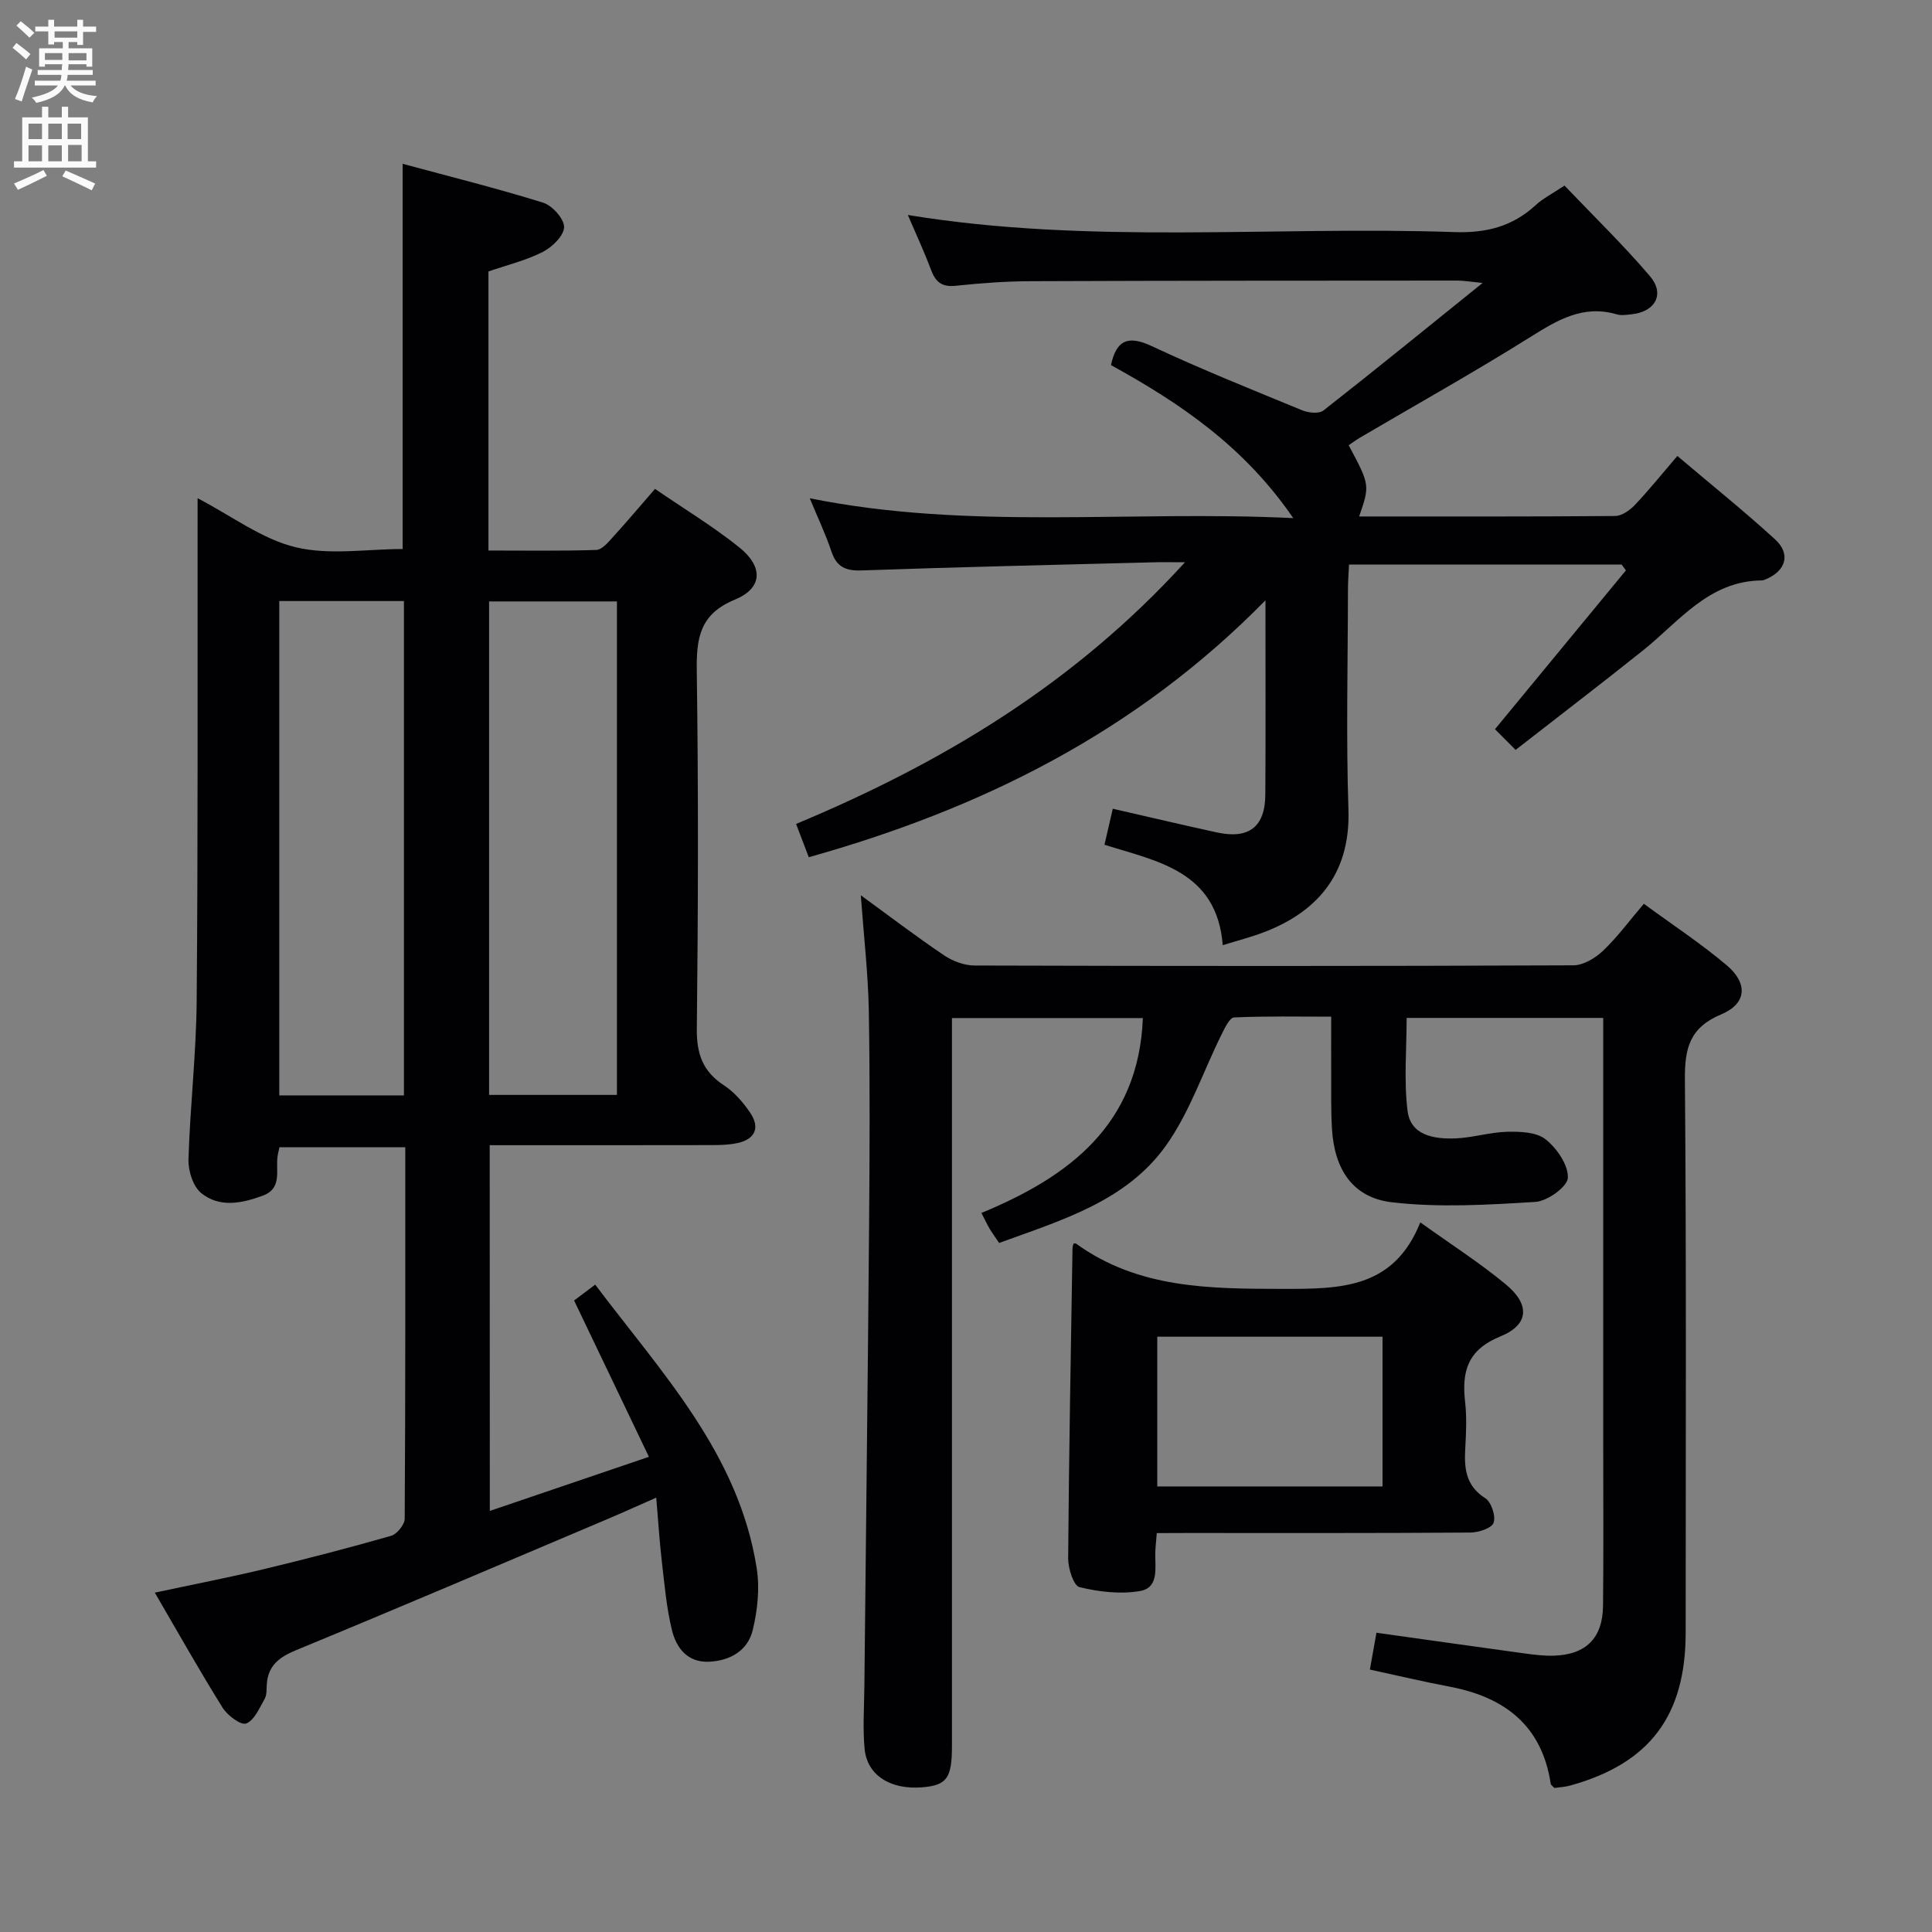 <svg enable-background="new 0 0 400 400" viewBox="0 0 400 400" xmlns="http://www.w3.org/2000/svg"><rect x="0" y="0" width="400" height="400" fill="#808080" stroke="none"/><g fill="#010104"><path d="m101.41 312.82c10.79-3.67 21.25-7.23 32.94-11.2-5.34-11.16-10.32-21.56-15.49-32.37.98-.74 2.4-1.8 4.37-3.28 13.81 18.33 29.73 35.04 33.44 58.73.65 4.14.17 8.67-.82 12.78-1.02 4.24-4.65 6.36-9.05 6.56-4.49.2-6.78-2.87-7.68-6.54-1.14-4.64-1.54-9.48-2.1-14.25-.48-4.12-.73-8.26-1.15-13.18-3.73 1.64-6.95 3.1-10.2 4.48-21.42 9.07-42.81 18.21-64.32 27.08-3.57 1.47-5.88 3.22-6.12 7.17-.06.99.02 2.13-.44 2.94-1.08 1.88-2.12 4.41-3.81 5.09-1.07.43-3.88-1.65-4.88-3.25-4.73-7.57-9.1-15.35-14.05-23.84 7.98-1.71 15.24-3.11 22.42-4.83 8.88-2.13 17.72-4.42 26.49-6.93 1.22-.35 2.82-2.32 2.83-3.55.16-25.49.12-50.98.12-76.91-8.73 0-17.27 0-26.05 0-.14.72-.38 1.5-.44 2.3-.24 2.87.85 6.29-2.96 7.71-4.33 1.61-9 2.58-12.81-.52-1.69-1.38-2.7-4.61-2.63-6.96.33-10.96 1.61-21.9 1.7-32.86.28-32.83.16-65.66.19-98.49 0-1.49 0-2.97 0-5.55 7.15 3.73 13.33 8.46 20.26 10.14 7.03 1.7 14.78.38 22.19.38 0-26.36 0-52.59 0-79.75 9.72 2.63 19.49 5.05 29.08 8.04 1.9.59 4.38 3.35 4.35 5.06-.04 1.79-2.47 4.15-4.42 5.14-3.5 1.78-7.42 2.72-11.24 4.04v57.78c7.49 0 14.91.12 22.33-.12 1.16-.04 2.42-1.54 3.38-2.6 2.9-3.18 5.67-6.47 8.77-10.04 6 4.12 12 7.74 17.42 12.08 5.06 4.05 4.88 8.47-.87 10.84-7.32 3.01-7.99 7.99-7.9 14.82.35 24.66.29 49.33.01 73.99-.06 5.2 1.2 8.85 5.58 11.73 2.16 1.41 4.01 3.54 5.47 5.7 2.05 3.04 1.09 5.45-2.6 6.27-1.76.39-3.63.43-5.45.43-15.16.03-30.31.02-45.88.02.02 25.07.02 49.96.02 75.72zm26.32-86.13c0-34.26 0-68.12 0-102.17-8.97 0-17.67 0-26.47 0v102.17zm-44.1.1c0-34.35 0-68.22 0-102.35-8.71 0-17.12 0-25.81 0v102.35z"/><path d="m178.22 185.36c5.97 4.34 11.49 8.56 17.24 12.43 1.79 1.21 4.2 2.11 6.32 2.11 41.32.12 82.65.14 123.97-.04 2.08-.01 4.55-1.5 6.15-3.02 2.97-2.83 5.43-6.2 8.44-9.72 6 4.4 11.85 8.24 17.15 12.72 4.47 3.78 4.13 7.97-1.12 10.17-6.54 2.73-7.59 7.01-7.53 13.51.32 38.15.16 76.31.16 114.47 0 17.24-7.44 27.11-23.87 31.68-1.1.31-2.27.36-3.31.51-.35-.38-.72-.6-.76-.87-1.83-12.12-9.6-17.97-21.01-20.12-5.35-1.01-10.64-2.27-16.43-3.52.47-2.63.89-5 1.36-7.63 10.5 1.47 20.63 2.91 30.77 4.3 1.97.27 3.98.51 5.96.45 6.65-.21 10.11-3.64 10.18-10.33.12-11.16.04-22.33.04-33.49 0-27.49 0-54.99 0-82.48 0-1.8 0-3.6 0-5.74-13.67 0-26.93 0-40.7 0 0 6.45-.59 12.94.19 19.25.63 5.09 5.48 5.83 9.78 5.7 3.63-.12 7.23-1.29 10.86-1.38 2.7-.06 6.07.06 7.96 1.58 2.32 1.85 4.69 5.29 4.59 7.95-.07 1.83-4.23 4.84-6.71 4.99-9.88.61-19.93 1.22-29.71.08-8.13-.95-11.91-6.82-12.42-15.18-.23-3.82-.14-7.66-.16-11.49-.02-3.65 0-7.29 0-11.76-6.94 0-13.53-.14-20.1.16-.93.04-1.94 2.19-2.6 3.52-3.82 7.7-6.6 16.13-11.52 23.03-8.24 11.54-21.62 15.43-34.53 20.14-.72-1.07-1.38-1.97-1.95-2.92-.51-.85-.93-1.76-1.72-3.29 18.09-7.48 32.55-18.21 33.43-40.35-13.07 0-26.11 0-39.53 0v6.27 144.46c0 6.67-1.07 8.13-6.24 8.54-6.5.51-11.32-2.5-11.84-7.95-.41-4.28-.09-8.64-.05-12.96.32-31.63.71-63.27.97-94.9.12-15 .2-30-.05-44.99-.15-7.76-1.05-15.49-1.66-23.89z"/><path d="m313.79 155.26c-2-2.01-3.28-3.29-4.27-4.29 9.2-11.16 18.16-22.02 27.11-32.88-.29-.4-.59-.8-.88-1.2-18.66 0-37.32 0-56.45 0-.08 1.73-.22 3.49-.22 5.26-.02 15.16-.4 30.34.1 45.49.46 13.96-7.17 21.43-17.56 25.39-2.58.98-5.27 1.67-8.46 2.66-1.23-15.34-13.49-17.34-24.49-20.79.63-2.75 1.14-4.97 1.72-7.46 7.33 1.67 14.41 3.35 21.52 4.9 6.65 1.45 10.02-1.12 10.06-7.82.09-12.82.03-25.64.03-40.23-26.92 27.43-59.01 43.21-94.55 53.19-.86-2.25-1.66-4.37-2.63-6.89 30.06-12.56 57.4-28.81 80.52-54.18-3.08 0-4.79-.04-6.51.01-20.12.52-40.25.97-60.36 1.68-3.34.12-5.24-.66-6.33-3.92-1.2-3.58-2.84-7.02-4.49-11.02 33.11 6.68 66.06 2.45 100.1 4.11-10.18-14.88-23.52-23.86-37.74-31.68 1.15-5.25 3.57-6.21 8.47-3.92 10.21 4.78 20.7 8.99 31.13 13.28 1.29.53 3.47.76 4.39.04 10.72-8.39 21.27-16.99 32.96-26.41-2.76-.27-3.98-.49-5.2-.49-29.5.02-58.99.01-88.49.13-5.15.02-10.31.41-15.43.95-2.89.31-4.17-.84-5.11-3.37-1.39-3.73-3.09-7.35-4.77-11.29 37.75 6.19 75.52 2.25 113.14 3.54 6.57.23 12.02-1.14 16.83-5.57 1.57-1.44 3.55-2.43 5.98-4.06 5.92 6.21 12.12 12.22 17.69 18.75 3.17 3.72 1.1 7.41-3.86 7.91-.99.1-2.07.28-2.98.01-6.94-2.05-12.26 1.14-17.89 4.67-11.55 7.24-23.47 13.9-35.23 20.81-.84.49-1.62 1.08-2.41 1.61 4.4 8.25 4.4 8.25 2.17 14.75 17.75 0 35.37.05 52.99-.1 1.37-.01 3.02-1.16 4.05-2.24 2.96-3.12 5.66-6.48 8.84-10.19 6.93 5.88 13.78 11.37 20.24 17.28 3.27 2.99 2.25 6.46-1.83 8.21-.3.13-.63.28-.95.28-10.98.12-17.06 8.48-24.57 14.49-8.57 6.85-17.28 13.5-26.38 20.6z"/><path d="m239.5 317.41c-.14 1.8-.28 2.93-.31 4.07-.07 3.1.83 7.25-3.19 7.93-4.04.69-8.48.17-12.5-.81-1.23-.3-2.36-3.89-2.35-5.96.16-21.42.56-42.83.9-64.25.01-.32.15-.63.22-.93.18 0 .39-.07.5.01 12.93 9.34 27.66 9.35 42.8 9.38 12.04.02 23-.05 28.49-13.77 6.48 4.65 12.38 8.42 17.72 12.85 5.03 4.17 4.8 8.34-1.14 10.76-6.84 2.79-8.02 7.28-7.3 13.61.35 3.12.21 6.33.03 9.48-.24 4.16.04 7.8 4.14 10.41 1.25.8 2.2 3.67 1.73 5.07-.38 1.12-3.11 2.03-4.8 2.04-19.65.14-39.31.09-58.96.09-1.94.02-3.89.02-5.98.02zm46.74-40.66c-15.78 0-31.17 0-46.64 0v31h46.64c0-10.27 0-20.36 0-31z"/></g><path d="m2.6 9.9.8-1c.9.7 1.9 1.4 2.9 2.3l-.9 1.1c-1.1-1-2-1.8-2.8-2.4zm.5 10.6c.9-2.1 1.6-4.3 2.3-6.7.4.2.8.4 1.3.6-.7 2.1-1.5 4.3-2.2 6.6zm.3-15.2.9-.9c1 .8 2 1.6 2.8 2.4l-1 1c-.9-.9-1.8-1.7-2.7-2.5zm12.6-1.2h1.2v1.4h2.7v1.1h-2.7v2.7h-1.2v-.6h-1.8v1.3h4.9v3.8h-1.2v-.5h-3.7c0 .4-.1.9-.1 1.2h5.1v1h-5.2c0 .5-.1.9-.2 1.2h6v1h-5.2c1.1 1.3 2.9 2 5.5 2.2-.4.4-.7.8-.9 1.3-2.9-.5-4.8-1.6-5.7-3.5h-.1c-.8 1.7-2.7 2.9-5.9 3.6-.2-.4-.6-.8-.9-1.1 2.8-.6 4.6-1.4 5.4-2.5h-4.8v-1h5.3c.1-.3.2-.7.2-1.2h-4.9v-1h5c0-.4 0-.8.1-1.2h-3.6v.5h-1.2v-3.8h4.9v-1.3h-1.8v.5h-1.2v-2.7h-2.7v-1h2.7v-1.4h1.2v1.4h4.8zm-6.7 8.3h3.6c0-.4 0-.9 0-1.4h-3.6zm1.9-4.6h4.8v-1.3h-4.7v1.3zm6.7 3.2h-3.7v1.5h3.7z" fill="#fbfafa"/><path d="m8.7 22.1h1.3v2.2h2.8v-2.2h1.3v2.2h4.1v9.1h1.7v1.3h-17v-1.3h1.7v-9.1h4.1zm.3 13.1.7 1.2c-1.8.9-3.8 1.9-6 2.9-.2-.4-.5-.8-.8-1.3 2.3-1 4.4-1.9 6.1-2.8zm-3.1-6.4h2.8v-3.2h-2.8zm0 4.6h2.8v-3.3h-2.8zm4.1-4.6h2.8v-3.2h-2.8zm0 4.6h2.8v-3.3h-2.8zm3.6 1.9c2.1.9 4.1 1.8 6.1 2.7l-.7 1.4c-2.2-1.1-4.2-2-6.1-2.9zm3.2-9.7h-2.8v3.2h2.8zm-2.7 7.8h2.8v-3.4h-2.8z" fill="#fbfafa"/></svg>